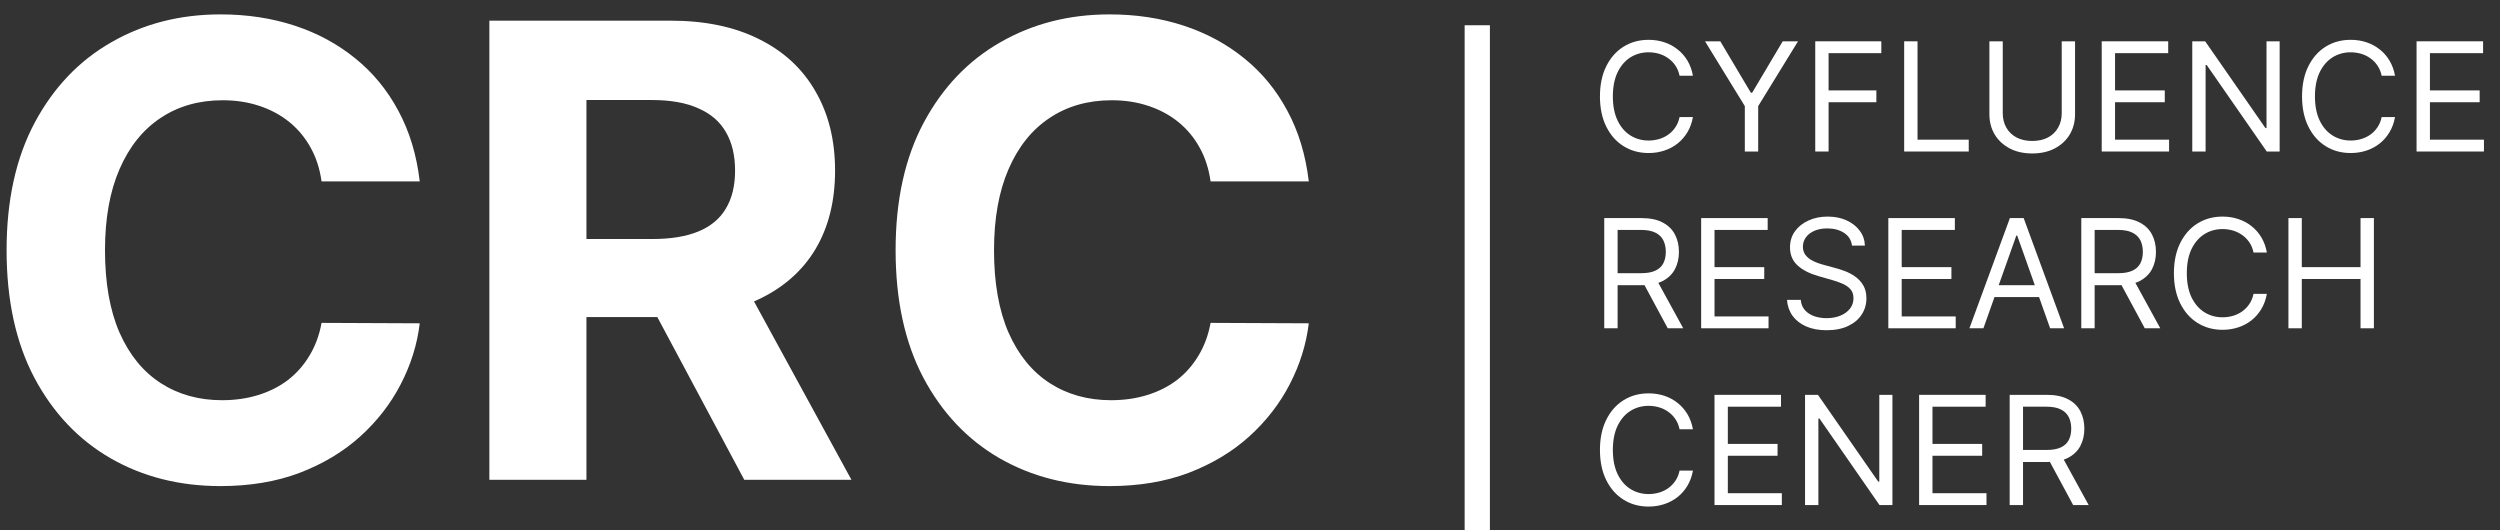 <svg width="99" height="21" viewBox="0 0 99 21" fill="none" xmlns="http://www.w3.org/2000/svg">
<rect x="0" y="0" width="99" height="21" fill="#333333" stroke="none"/>
<path d="M51.828 7.184H47.939C47.868 6.68 47.723 6.234 47.504 5.843C47.285 5.446 47.004 5.109 46.661 4.831C46.317 4.553 45.921 4.34 45.471 4.192C45.027 4.044 44.545 3.97 44.024 3.97C43.083 3.97 42.263 4.204 41.565 4.671C40.866 5.133 40.325 5.808 39.94 6.695C39.556 7.577 39.363 8.648 39.363 9.909C39.363 11.205 39.556 12.294 39.94 13.176C40.331 14.058 40.875 14.724 41.574 15.174C42.272 15.623 43.08 15.848 43.997 15.848C44.512 15.848 44.989 15.78 45.427 15.644C45.871 15.508 46.264 15.31 46.607 15.049C46.951 14.783 47.235 14.46 47.46 14.082C47.691 13.703 47.85 13.271 47.939 12.786L51.828 12.803C51.727 13.638 51.475 14.443 51.073 15.218C50.676 15.987 50.141 16.677 49.466 17.287C48.797 17.89 47.998 18.37 47.069 18.725C46.146 19.074 45.101 19.249 43.935 19.249C42.313 19.249 40.864 18.882 39.585 18.148C38.313 17.414 37.306 16.351 36.567 14.961C35.833 13.57 35.466 11.886 35.466 9.909C35.466 7.926 35.839 6.24 36.584 4.849C37.33 3.458 38.342 2.398 39.621 1.67C40.899 0.937 42.337 0.57 43.935 0.57C44.989 0.57 45.965 0.718 46.865 1.013C47.77 1.309 48.572 1.741 49.271 2.31C49.969 2.872 50.537 3.561 50.975 4.378C51.419 5.195 51.703 6.13 51.828 7.184Z" fill="white"/>
<path d="M19.379 19V0.818H26.552C27.925 0.818 29.097 1.064 30.068 1.555C31.045 2.04 31.787 2.73 32.296 3.624C32.811 4.511 33.069 5.556 33.069 6.757C33.069 7.965 32.808 9.003 32.288 9.874C31.767 10.738 31.012 11.4 30.024 11.862C29.041 12.324 27.852 12.555 26.455 12.555H21.652V9.465H25.833C26.567 9.465 27.177 9.365 27.662 9.163C28.147 8.962 28.509 8.66 28.745 8.258C28.988 7.855 29.109 7.355 29.109 6.757C29.109 6.154 28.988 5.645 28.745 5.23C28.509 4.816 28.145 4.502 27.653 4.289C27.168 4.07 26.555 3.961 25.816 3.961H23.223V19H19.379ZM29.198 10.726L33.717 19H29.473L25.052 10.726H29.198Z" fill="white"/>
<path d="M16.622 7.184H12.734C12.663 6.68 12.518 6.234 12.299 5.843C12.08 5.446 11.799 5.109 11.456 4.831C11.112 4.553 10.716 4.34 10.266 4.192C9.822 4.044 9.34 3.97 8.819 3.97C7.878 3.97 7.058 4.204 6.36 4.671C5.661 5.133 5.12 5.808 4.735 6.695C4.35 7.577 4.158 8.648 4.158 9.909C4.158 11.205 4.35 12.294 4.735 13.176C5.126 14.058 5.67 14.724 6.369 15.174C7.067 15.623 7.875 15.848 8.792 15.848C9.307 15.848 9.784 15.78 10.222 15.644C10.665 15.508 11.059 15.31 11.402 15.049C11.746 14.783 12.03 14.46 12.255 14.082C12.486 13.703 12.645 13.271 12.734 12.786L16.622 12.803C16.522 13.638 16.27 14.443 15.868 15.218C15.471 15.987 14.936 16.677 14.261 17.287C13.592 17.89 12.793 18.37 11.864 18.725C10.941 19.074 9.896 19.249 8.73 19.249C7.108 19.249 5.658 18.882 4.38 18.148C3.108 17.414 2.101 16.351 1.362 14.961C0.628 13.57 0.261 11.886 0.261 9.909C0.261 7.926 0.634 6.24 1.379 4.849C2.125 3.458 3.137 2.398 4.416 1.67C5.694 0.937 7.132 0.57 8.73 0.57C9.784 0.57 10.76 0.718 11.66 1.013C12.565 1.309 13.367 1.741 14.066 2.31C14.764 2.872 15.332 3.561 15.77 4.378C16.214 5.195 16.498 6.13 16.622 7.184Z" fill="white"/>
<path fill-rule="evenodd" clip-rule="evenodd" d="M59 1V21H58V1H59Z" fill="white"/>
<path d="M79.583 20V15.636H81.058C81.398 15.636 81.678 15.695 81.897 15.811C82.116 15.926 82.278 16.084 82.383 16.286C82.488 16.488 82.54 16.717 82.54 16.974C82.54 17.232 82.488 17.459 82.383 17.658C82.278 17.857 82.117 18.014 81.899 18.127C81.682 18.239 81.404 18.295 81.066 18.295H79.873V17.818H81.049C81.282 17.818 81.469 17.784 81.612 17.716C81.755 17.648 81.859 17.551 81.923 17.426C81.988 17.3 82.021 17.149 82.021 16.974C82.021 16.8 81.988 16.647 81.923 16.516C81.857 16.386 81.753 16.285 81.609 16.214C81.466 16.141 81.276 16.105 81.04 16.105H80.112V20H79.583ZM81.637 18.04L82.711 20H82.097L81.04 18.04H81.637Z" fill="white"/>
<path d="M75.997 20V15.636H78.631V16.105H76.526V17.579H78.494V18.048H76.526V19.531H78.665V20H75.997Z" fill="white"/>
<path d="M74.94 15.636V20H74.428L72.051 16.574H72.008V20H71.48V15.636H71.991L74.377 19.071H74.42V15.636H74.94Z" fill="white"/>
<path d="M67.894 20V15.636H70.527V16.105H68.422V17.579H70.391V18.048H68.422V19.531H70.561V20H67.894Z" fill="white"/>
<path d="M67.04 17H66.511C66.48 16.848 66.425 16.714 66.347 16.599C66.271 16.484 66.177 16.388 66.066 16.31C65.957 16.23 65.835 16.17 65.702 16.131C65.568 16.091 65.429 16.071 65.284 16.071C65.02 16.071 64.781 16.138 64.566 16.271C64.353 16.405 64.183 16.602 64.057 16.861C63.932 17.121 63.869 17.44 63.869 17.818C63.869 18.196 63.932 18.515 64.057 18.775C64.183 19.035 64.353 19.232 64.566 19.365C64.781 19.498 65.02 19.565 65.284 19.565C65.429 19.565 65.568 19.545 65.702 19.506C65.835 19.466 65.957 19.407 66.066 19.329C66.177 19.249 66.271 19.152 66.347 19.037C66.425 18.92 66.48 18.787 66.511 18.636H67.04C67 18.859 66.928 19.059 66.823 19.235C66.717 19.411 66.587 19.561 66.43 19.685C66.274 19.807 66.099 19.9 65.904 19.964C65.711 20.028 65.504 20.06 65.284 20.06C64.912 20.06 64.581 19.969 64.291 19.787C64.001 19.605 63.773 19.346 63.607 19.011C63.441 18.676 63.358 18.278 63.358 17.818C63.358 17.358 63.441 16.96 63.607 16.625C63.773 16.29 64.001 16.031 64.291 15.849C64.581 15.668 64.912 15.577 65.284 15.577C65.504 15.577 65.711 15.609 65.904 15.672C66.099 15.736 66.274 15.83 66.43 15.954C66.587 16.076 66.717 16.225 66.823 16.401C66.928 16.576 67 16.776 67.04 17Z" fill="white"/>
<path d="M90.622 13V8.636H91.151V10.579H93.477V8.636H94.006V13H93.477V11.048H91.151V13H90.622Z" fill="white"/>
<path d="M89.768 10H89.24C89.209 9.848 89.154 9.714 89.076 9.599C88.999 9.484 88.905 9.388 88.795 9.31C88.685 9.23 88.564 9.17 88.43 9.131C88.297 9.091 88.157 9.071 88.013 9.071C87.748 9.071 87.509 9.138 87.295 9.271C87.082 9.405 86.912 9.602 86.785 9.861C86.66 10.121 86.598 10.44 86.598 10.818C86.598 11.196 86.66 11.515 86.785 11.775C86.912 12.035 87.082 12.232 87.295 12.365C87.509 12.498 87.748 12.565 88.013 12.565C88.157 12.565 88.297 12.545 88.43 12.506C88.564 12.466 88.685 12.407 88.795 12.329C88.905 12.249 88.999 12.152 89.076 12.037C89.154 11.92 89.209 11.787 89.24 11.636H89.768C89.728 11.859 89.656 12.059 89.551 12.235C89.446 12.411 89.315 12.561 89.159 12.685C89.003 12.807 88.827 12.9 88.633 12.964C88.439 13.028 88.233 13.06 88.013 13.06C87.641 13.06 87.309 12.969 87.02 12.787C86.73 12.605 86.502 12.347 86.336 12.011C86.17 11.676 86.087 11.278 86.087 10.818C86.087 10.358 86.17 9.96 86.336 9.625C86.502 9.29 86.73 9.031 87.02 8.849C87.309 8.668 87.641 8.577 88.013 8.577C88.233 8.577 88.439 8.609 88.633 8.673C88.827 8.736 89.003 8.83 89.159 8.954C89.315 9.076 89.446 9.225 89.551 9.401C89.656 9.576 89.728 9.776 89.768 10Z" fill="white"/>
<path d="M82.419 13V8.636H83.894C84.234 8.636 84.514 8.695 84.733 8.811C84.952 8.926 85.114 9.085 85.219 9.286C85.324 9.488 85.376 9.717 85.376 9.974C85.376 10.232 85.324 10.46 85.219 10.658C85.114 10.857 84.952 11.014 84.735 11.127C84.518 11.239 84.24 11.295 83.902 11.295H82.709V10.818H83.885C84.118 10.818 84.305 10.784 84.448 10.716C84.591 10.648 84.695 10.551 84.759 10.426C84.824 10.3 84.857 10.149 84.857 9.974C84.857 9.8 84.824 9.647 84.759 9.516C84.693 9.386 84.589 9.285 84.445 9.214C84.302 9.141 84.112 9.105 83.876 9.105H82.948V13H82.419ZM84.473 11.04L85.547 13H84.933L83.876 11.04H84.473Z" fill="white"/>
<path d="M78.543 13H77.989L79.592 8.636H80.137L81.739 13H81.185L79.881 9.327H79.847L78.543 13ZM78.748 11.295H80.981V11.764H78.748V11.295Z" fill="white"/>
<path d="M74.778 13V8.636H77.412V9.105H75.307V10.579H77.276V11.048H75.307V12.531H77.446V13H74.778Z" fill="white"/>
<path d="M73.339 9.727C73.313 9.511 73.209 9.344 73.028 9.224C72.846 9.105 72.623 9.045 72.359 9.045C72.165 9.045 71.996 9.077 71.851 9.139C71.708 9.202 71.596 9.288 71.515 9.397C71.435 9.506 71.395 9.631 71.395 9.77C71.395 9.886 71.423 9.986 71.478 10.07C71.535 10.153 71.608 10.222 71.696 10.277C71.784 10.331 71.876 10.376 71.973 10.411C72.07 10.445 72.158 10.473 72.239 10.494L72.682 10.614C72.796 10.643 72.922 10.685 73.062 10.737C73.202 10.79 73.337 10.861 73.464 10.952C73.594 11.042 73.7 11.157 73.784 11.297C73.868 11.438 73.91 11.611 73.91 11.815C73.91 12.051 73.848 12.264 73.724 12.454C73.602 12.645 73.423 12.796 73.187 12.908C72.953 13.021 72.668 13.077 72.333 13.077C72.02 13.077 71.75 13.026 71.521 12.925C71.294 12.825 71.115 12.684 70.984 12.504C70.855 12.323 70.782 12.114 70.765 11.875H71.31C71.324 12.04 71.38 12.176 71.476 12.284C71.574 12.391 71.698 12.47 71.847 12.523C71.998 12.574 72.16 12.599 72.333 12.599C72.535 12.599 72.716 12.567 72.876 12.501C73.037 12.435 73.164 12.342 73.258 12.224C73.351 12.105 73.398 11.966 73.398 11.807C73.398 11.662 73.358 11.544 73.277 11.453C73.196 11.362 73.089 11.288 72.957 11.232C72.825 11.175 72.682 11.125 72.529 11.082L71.992 10.929C71.651 10.831 71.381 10.691 71.182 10.509C70.984 10.327 70.884 10.089 70.884 9.795C70.884 9.551 70.95 9.338 71.082 9.156C71.216 8.973 71.395 8.831 71.619 8.73C71.845 8.628 72.097 8.577 72.376 8.577C72.657 8.577 72.907 8.627 73.126 8.728C73.344 8.827 73.518 8.964 73.645 9.137C73.775 9.31 73.843 9.507 73.85 9.727H73.339Z" fill="white"/>
<path d="M67.366 13V8.636H70V9.105H67.895V10.579H69.864V11.048H67.895V12.531H70.034V13H67.366Z" fill="white"/>
<path d="M63.528 13V8.636H65.003C65.344 8.636 65.624 8.695 65.842 8.811C66.061 8.926 66.223 9.085 66.328 9.286C66.433 9.488 66.486 9.717 66.486 9.974C66.486 10.232 66.433 10.46 66.328 10.658C66.223 10.857 66.062 11.014 65.844 11.127C65.627 11.239 65.35 11.295 65.011 11.295H63.818V10.818H64.994C65.227 10.818 65.415 10.784 65.557 10.716C65.7 10.648 65.804 10.551 65.868 10.426C65.933 10.3 65.966 10.149 65.966 9.974C65.966 9.8 65.933 9.647 65.868 9.516C65.803 9.386 65.698 9.285 65.555 9.214C65.411 9.141 65.222 9.105 64.986 9.105H64.057V13H63.528ZM65.582 11.04L66.656 13H66.043L64.986 11.04H65.582Z" fill="white"/>
<path d="M95.696 6V1.636H98.33V2.105H96.225V3.58H98.194V4.048H96.225V5.531H98.364V6H95.696Z" fill="white"/>
<path d="M94.843 3H94.314C94.283 2.848 94.228 2.714 94.15 2.599C94.073 2.484 93.98 2.388 93.869 2.31C93.759 2.23 93.638 2.17 93.504 2.131C93.371 2.091 93.232 2.071 93.087 2.071C92.823 2.071 92.583 2.138 92.369 2.271C92.156 2.405 91.986 2.602 91.86 2.861C91.735 3.121 91.672 3.44 91.672 3.818C91.672 4.196 91.735 4.515 91.86 4.775C91.986 5.035 92.156 5.231 92.369 5.365C92.583 5.499 92.823 5.565 93.087 5.565C93.232 5.565 93.371 5.545 93.504 5.506C93.638 5.466 93.759 5.407 93.869 5.329C93.98 5.249 94.073 5.152 94.15 5.037C94.228 4.92 94.283 4.787 94.314 4.636H94.843C94.803 4.859 94.73 5.059 94.625 5.235C94.52 5.411 94.389 5.561 94.233 5.685C94.077 5.807 93.901 5.9 93.707 5.964C93.514 6.028 93.307 6.06 93.087 6.06C92.715 6.06 92.384 5.969 92.094 5.787C91.804 5.605 91.576 5.347 91.41 5.011C91.244 4.676 91.161 4.278 91.161 3.818C91.161 3.358 91.244 2.96 91.41 2.625C91.576 2.29 91.804 2.031 92.094 1.849C92.384 1.668 92.715 1.577 93.087 1.577C93.307 1.577 93.514 1.609 93.707 1.673C93.901 1.736 94.077 1.83 94.233 1.954C94.389 2.076 94.52 2.225 94.625 2.401C94.73 2.576 94.803 2.776 94.843 3Z" fill="white"/>
<path d="M90.274 1.636V6H89.763L87.385 2.574H87.342V6H86.814V1.636H87.325L89.711 5.071H89.754V1.636H90.274Z" fill="white"/>
<path d="M83.228 6V1.636H85.861V2.105H83.756V3.58H85.725V4.048H83.756V5.531H85.895V6H83.228Z" fill="white"/>
<path d="M81.644 1.636H82.172V4.526C82.172 4.824 82.102 5.09 81.962 5.325C81.822 5.558 81.626 5.741 81.371 5.876C81.117 6.01 80.819 6.077 80.476 6.077C80.134 6.077 79.836 6.01 79.582 5.876C79.327 5.741 79.13 5.558 78.989 5.325C78.85 5.09 78.78 4.824 78.78 4.526V1.636H79.309V4.483C79.309 4.696 79.356 4.886 79.449 5.052C79.543 5.217 79.677 5.347 79.85 5.442C80.025 5.535 80.234 5.582 80.476 5.582C80.719 5.582 80.928 5.535 81.103 5.442C81.278 5.347 81.411 5.217 81.503 5.052C81.597 4.886 81.644 4.696 81.644 4.483V1.636Z" fill="white"/>
<path d="M75.405 6V1.636H75.934V5.531H77.962V6H75.405Z" fill="white"/>
<path d="M71.884 6V1.636H74.5V2.105H72.412V3.58H74.304V4.048H72.412V6H71.884Z" fill="white"/>
<path d="M67.519 1.636H68.124L69.334 3.673H69.385L70.595 1.636H71.201L69.624 4.202V6H69.095V4.202L67.519 1.636Z" fill="white"/>
<path d="M67.04 3H66.511C66.48 2.848 66.425 2.714 66.347 2.599C66.271 2.484 66.177 2.388 66.066 2.31C65.957 2.23 65.835 2.17 65.702 2.131C65.568 2.091 65.429 2.071 65.284 2.071C65.02 2.071 64.781 2.138 64.566 2.271C64.353 2.405 64.183 2.602 64.057 2.861C63.932 3.121 63.869 3.44 63.869 3.818C63.869 4.196 63.932 4.515 64.057 4.775C64.183 5.035 64.353 5.231 64.566 5.365C64.781 5.499 65.02 5.565 65.284 5.565C65.429 5.565 65.568 5.545 65.702 5.506C65.835 5.466 65.957 5.407 66.066 5.329C66.177 5.249 66.271 5.152 66.347 5.037C66.425 4.92 66.48 4.787 66.511 4.636H67.04C67 4.859 66.928 5.059 66.823 5.235C66.717 5.411 66.587 5.561 66.43 5.685C66.274 5.807 66.099 5.9 65.904 5.964C65.711 6.028 65.504 6.06 65.284 6.06C64.912 6.06 64.581 5.969 64.291 5.787C64.001 5.605 63.773 5.347 63.607 5.011C63.441 4.676 63.358 4.278 63.358 3.818C63.358 3.358 63.441 2.96 63.607 2.625C63.773 2.29 64.001 2.031 64.291 1.849C64.581 1.668 64.912 1.577 65.284 1.577C65.504 1.577 65.711 1.609 65.904 1.673C66.099 1.736 66.274 1.83 66.43 1.954C66.587 2.076 66.717 2.225 66.823 2.401C66.928 2.576 67 2.776 67.04 3Z" fill="white"/>
</svg>
